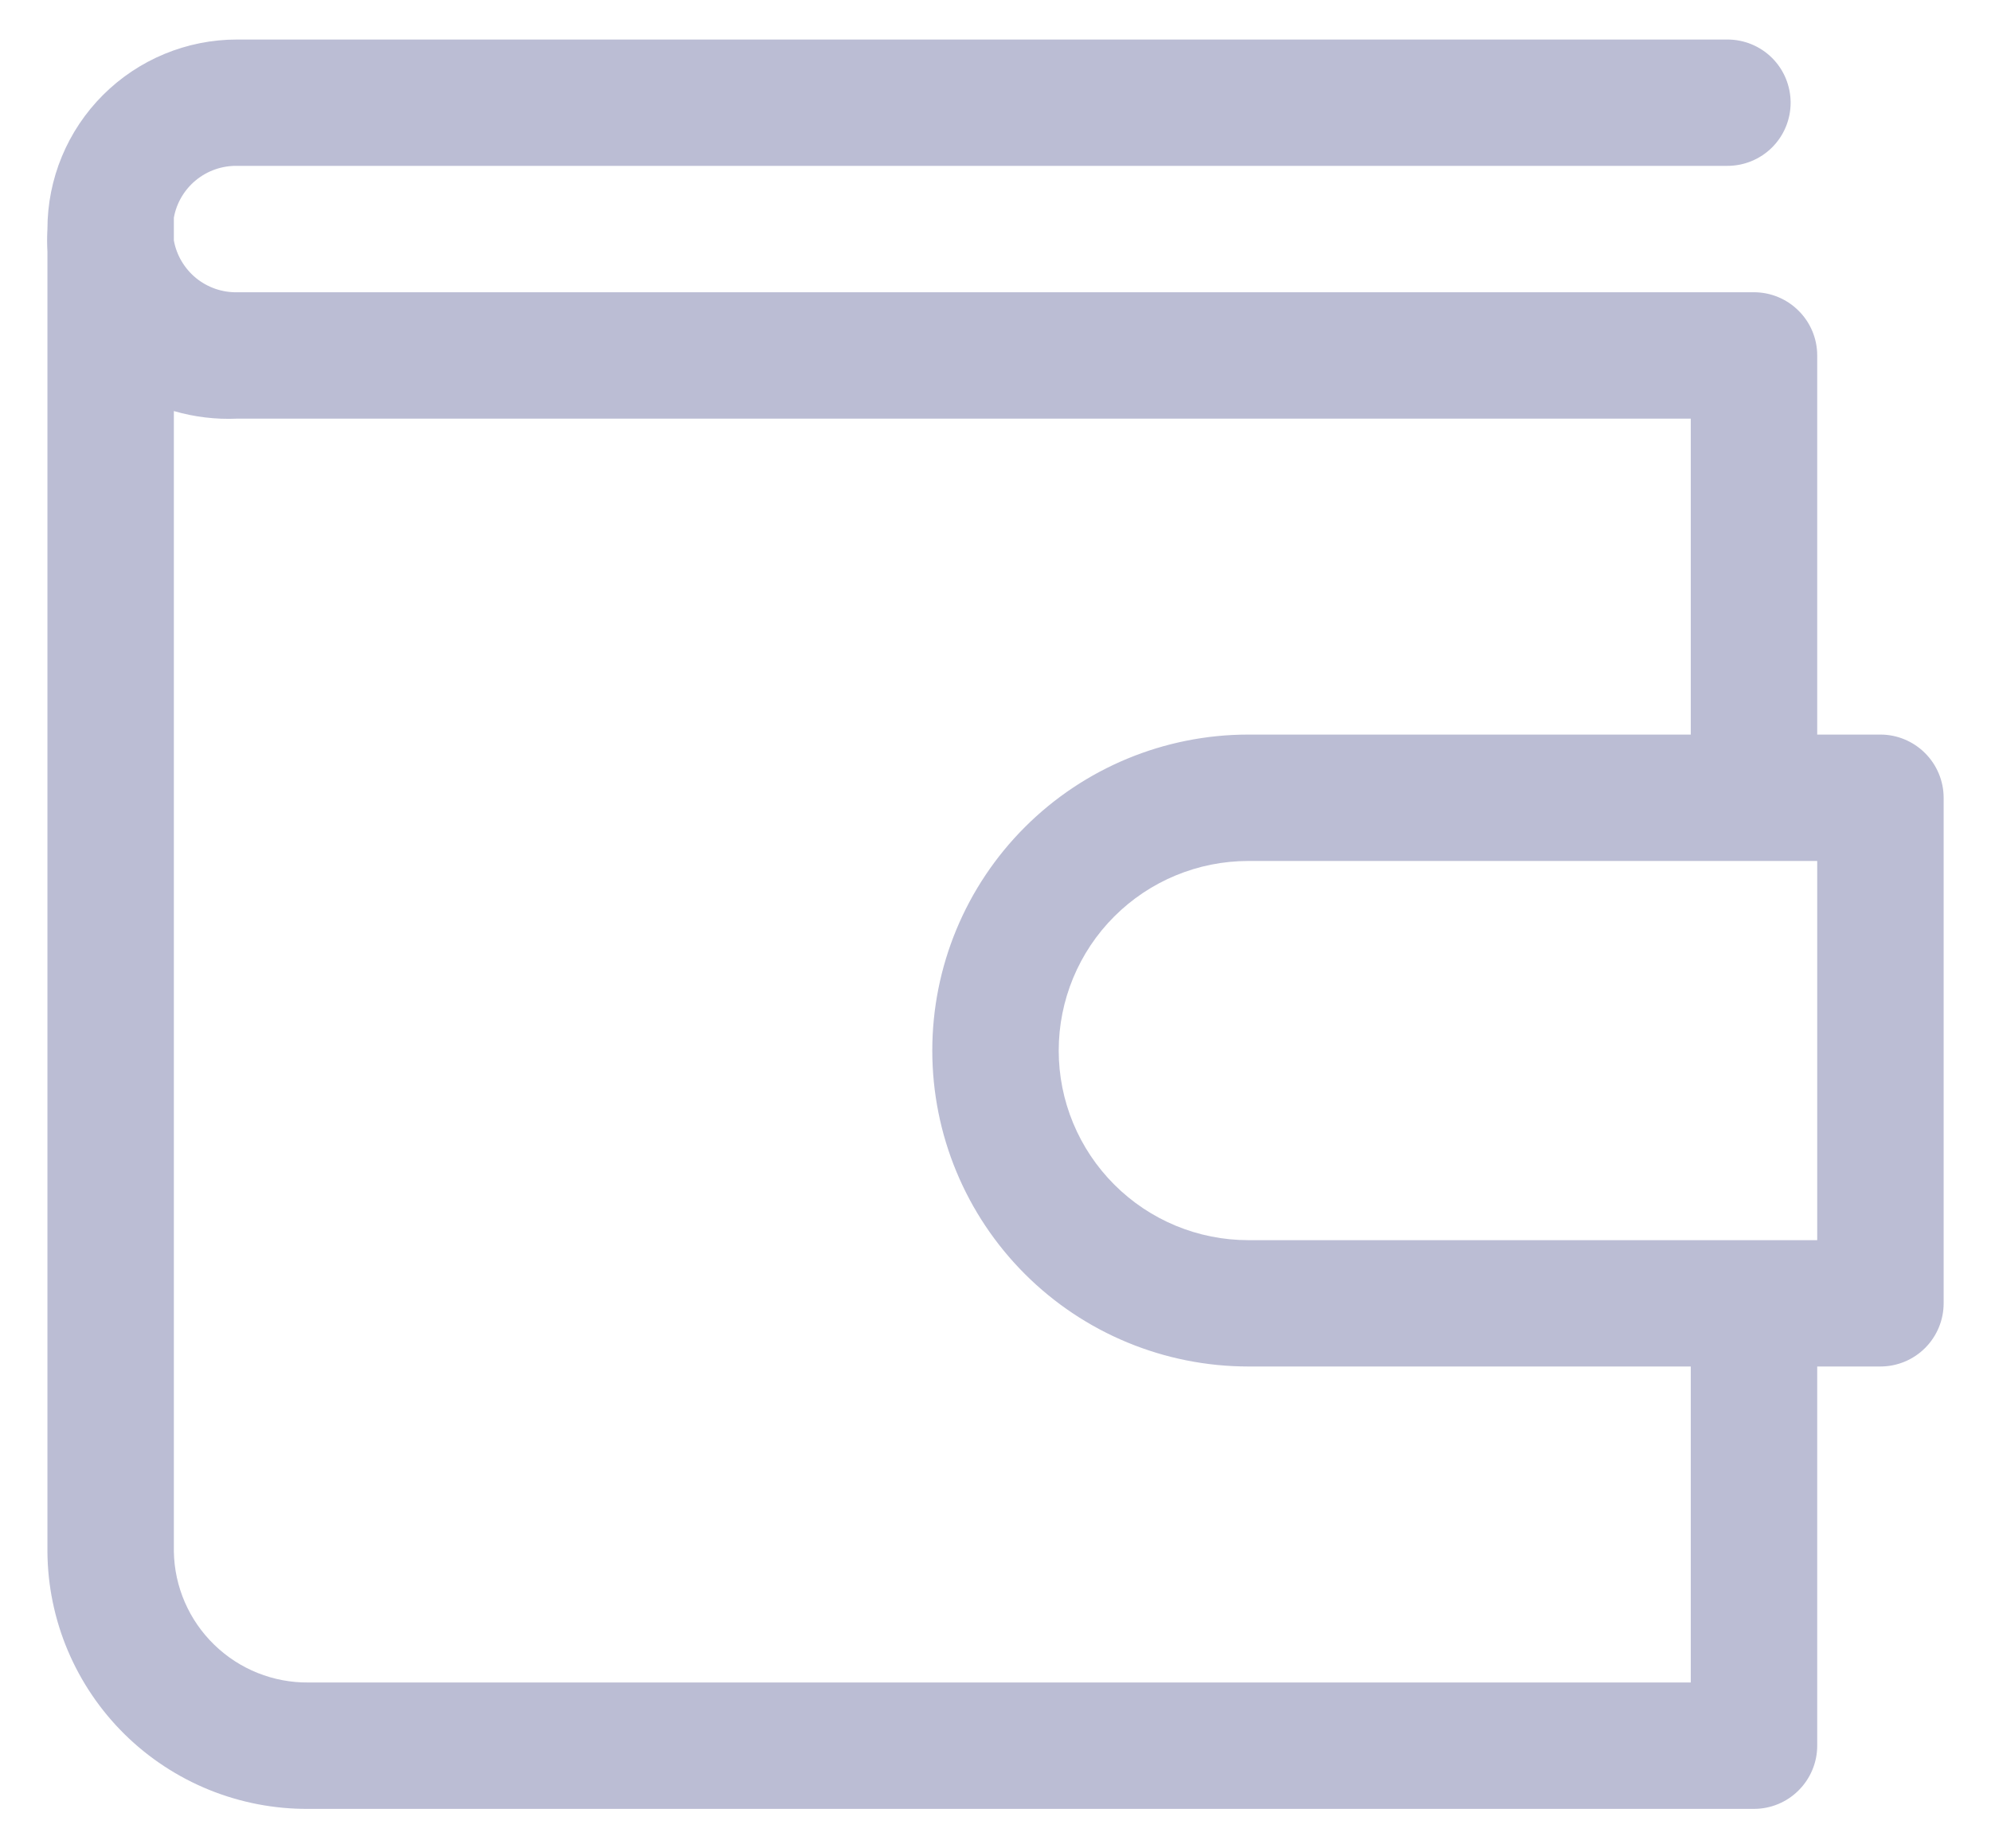 <svg width="28" height="26" viewBox="0 0 28 26" fill="none" xmlns="http://www.w3.org/2000/svg">
<path d="M26.445 10.333H25.556V5C25.556 4.764 25.462 4.538 25.295 4.372C25.129 4.205 24.902 4.111 24.667 4.111H3.333C3.123 4.115 2.918 4.043 2.755 3.91C2.593 3.776 2.482 3.589 2.445 3.382V3.062C2.482 2.855 2.593 2.668 2.755 2.535C2.918 2.401 3.123 2.33 3.333 2.333H24.294C24.529 2.333 24.755 2.24 24.922 2.073C25.089 1.906 25.182 1.68 25.182 1.445C25.182 1.209 25.089 0.983 24.922 0.816C24.755 0.649 24.529 0.556 24.294 0.556H3.333C2.626 0.556 1.948 0.837 1.448 1.337C0.948 1.837 0.667 2.515 0.667 3.222C0.661 3.329 0.661 3.436 0.667 3.542V21.827C0.67 22.305 0.768 22.779 0.954 23.219C1.141 23.66 1.412 24.06 1.753 24.396C2.094 24.732 2.498 24.997 2.941 25.177C3.385 25.357 3.859 25.448 4.338 25.445H24.667C24.902 25.445 25.129 25.351 25.295 25.184C25.462 25.017 25.556 24.791 25.556 24.556V19.222H26.445C26.68 19.222 26.906 19.129 27.073 18.962C27.24 18.795 27.334 18.569 27.334 18.333V11.222C27.334 10.987 27.24 10.761 27.073 10.594C26.906 10.427 26.68 10.333 26.445 10.333ZM23.778 23.667H4.338C3.844 23.672 3.367 23.481 3.013 23.136C2.658 22.792 2.454 22.321 2.445 21.827V5.782C2.733 5.866 3.033 5.902 3.333 5.889H23.778V10.333H17.556C16.377 10.333 15.246 10.802 14.413 11.635C13.579 12.469 13.111 13.599 13.111 14.778C13.111 15.957 13.579 17.087 14.413 17.921C15.246 18.754 16.377 19.222 17.556 19.222H23.778V23.667ZM25.556 17.445H17.556C16.848 17.445 16.17 17.164 15.67 16.663C15.17 16.163 14.889 15.485 14.889 14.778C14.889 14.071 15.17 13.392 15.67 12.892C16.17 12.392 16.848 12.111 17.556 12.111H25.556V17.445Z" fill="#8E92B8" fill-opacity="0.6"/>
</svg>
